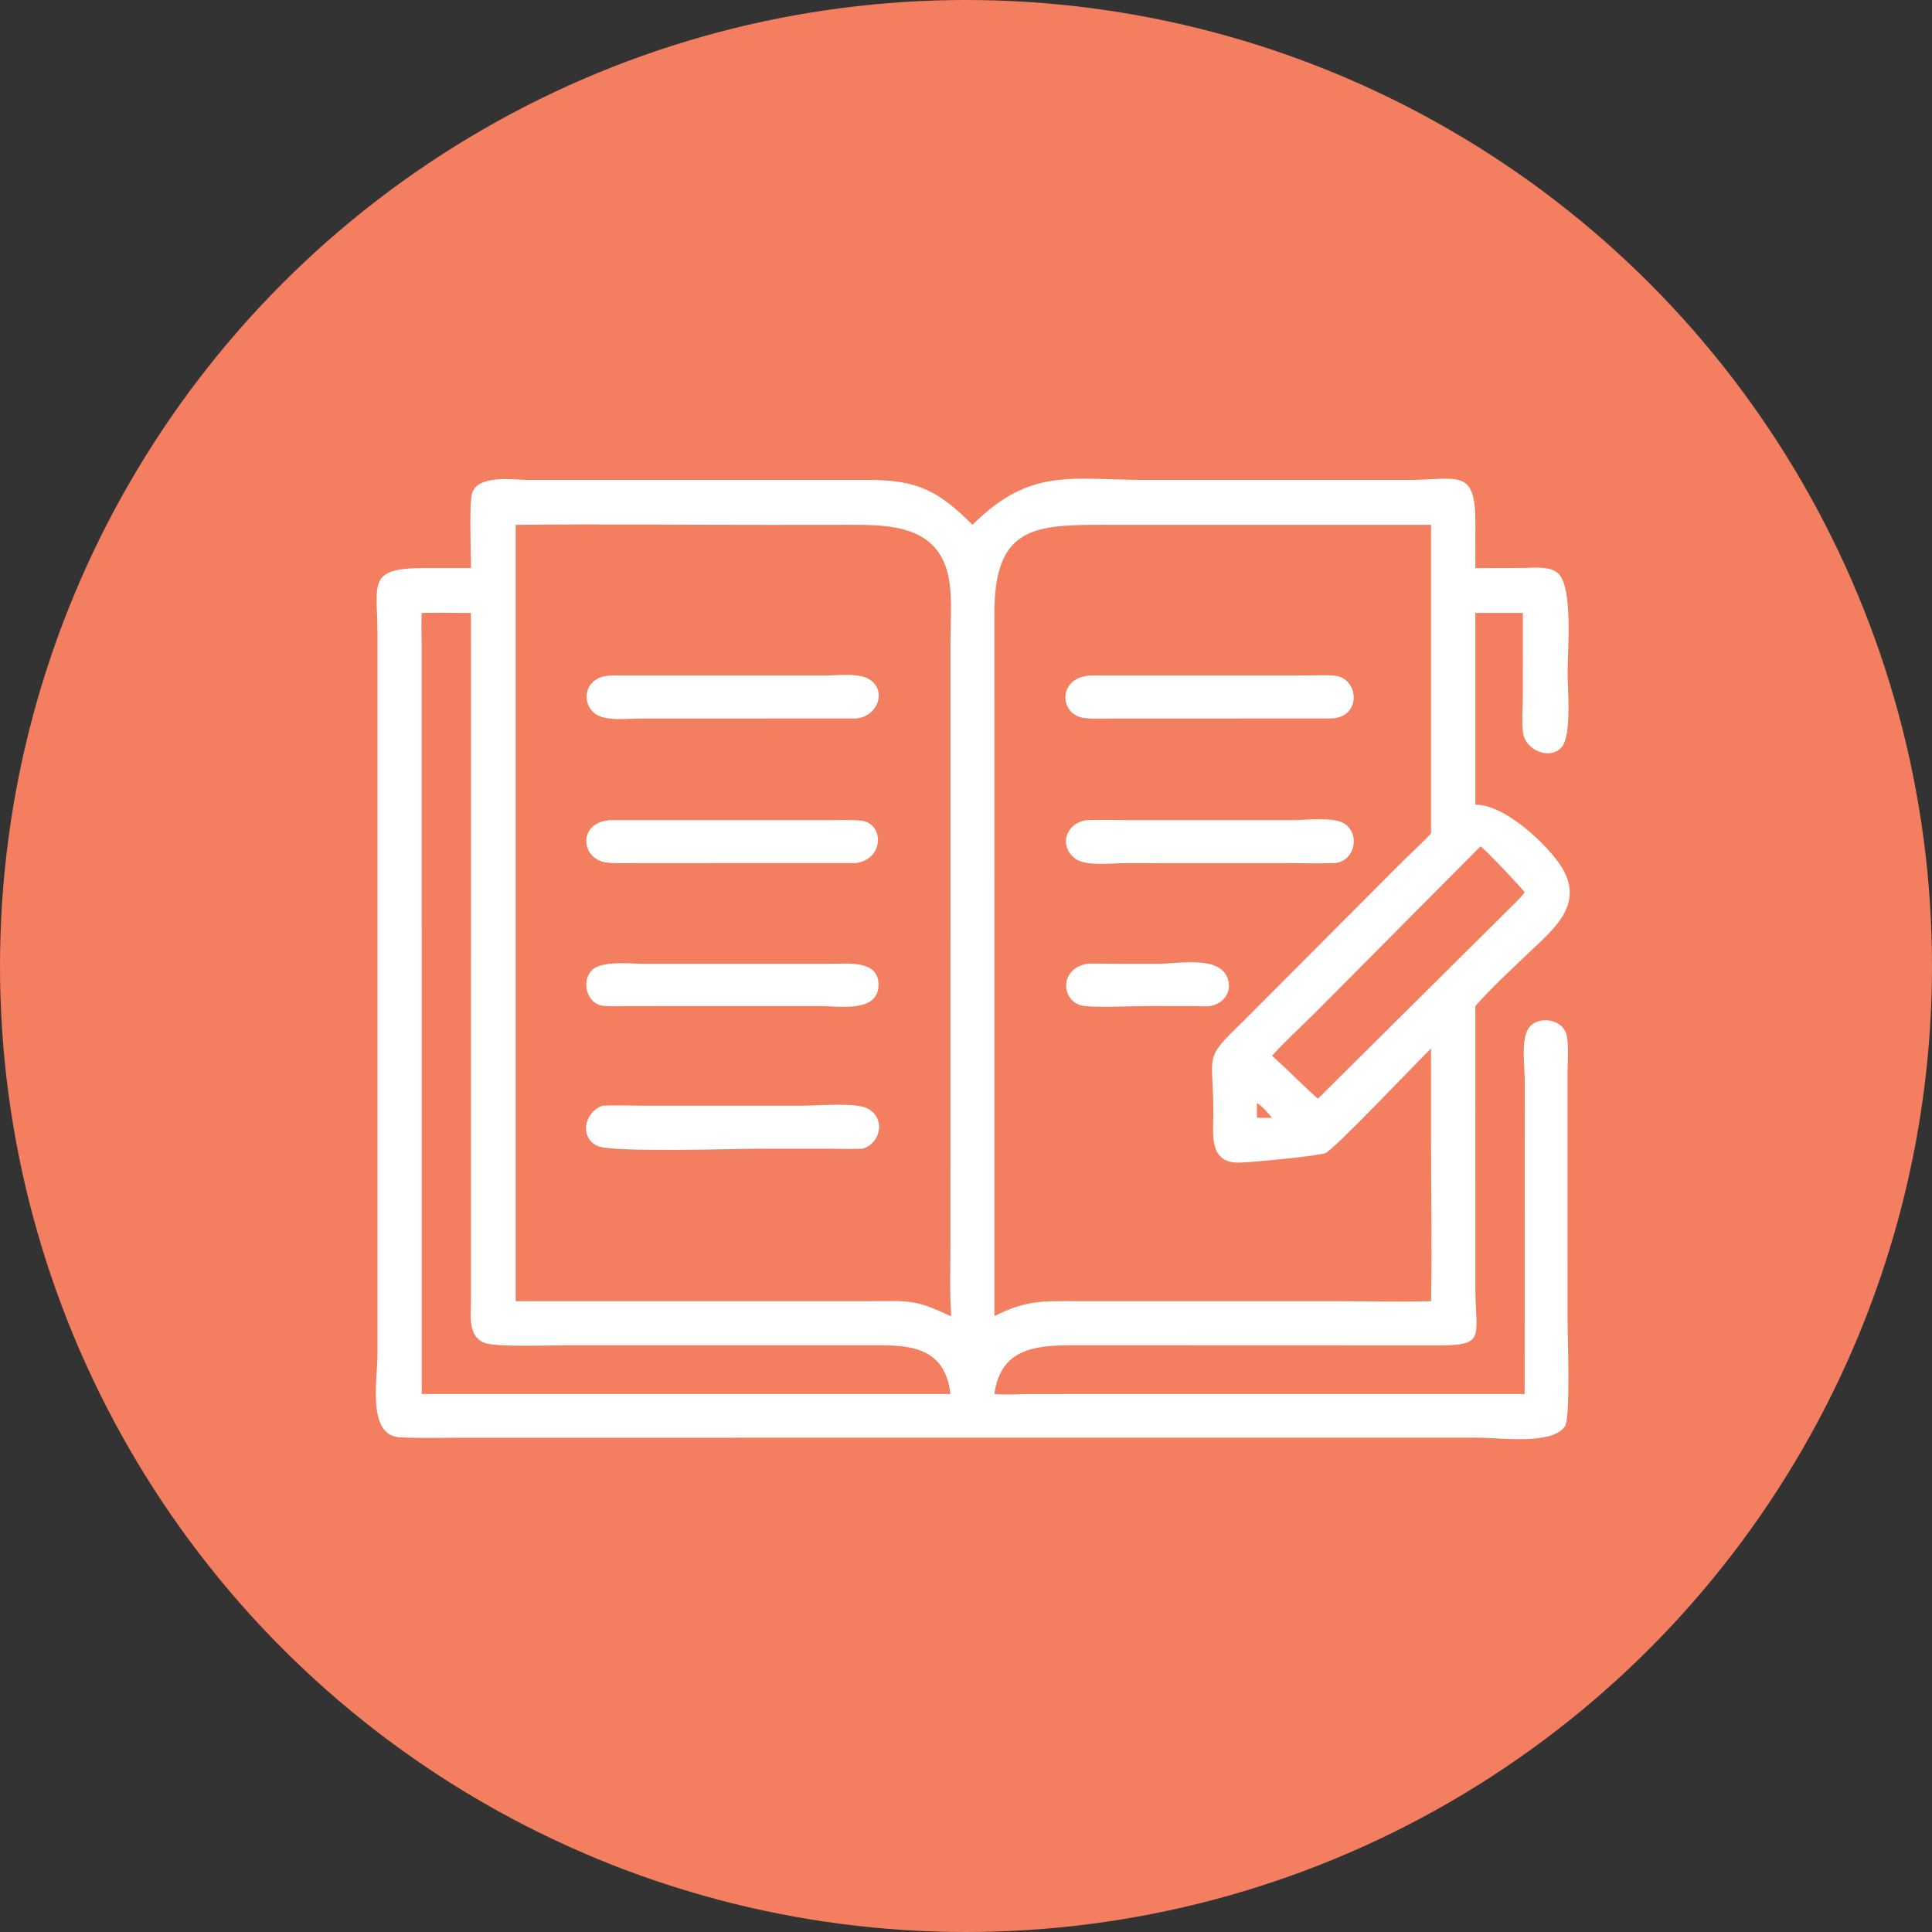 <svg width="80" height="80" viewBox="0 0 80 80" fill="none" xmlns="http://www.w3.org/2000/svg">
<rect x="0" y="0" width="80" height="80" fill="#333333" stroke="none"/>
<circle cx="40" cy="40" r="40" fill="#F37E60"/>
<path d="M19.501 23.523C19.507 22.889 19.422 20.919 19.541 20.453C19.753 19.629 21.274 19.872 21.89 19.872L24.948 19.873L36.047 19.873C38.015 19.88 38.906 20.361 40.269 21.733C42.669 19.332 44.367 19.873 47.451 19.873L58.288 19.873C60.376 19.873 61.107 19.34 61.093 21.7L61.091 23.523L63.048 23.518C63.49 23.518 64.132 23.42 64.504 23.727C65.149 24.259 64.91 27.006 64.91 27.836C64.91 28.475 65.091 30.468 64.659 30.946C64.159 31.5 63.164 31.047 63.069 30.358C63.002 29.88 63.058 29.296 63.058 28.807L63.059 25.38H61.091V33.322C62.321 33.294 64.149 35.043 64.687 35.942C65.604 37.473 64.308 38.491 63.344 39.416C62.584 40.144 61.788 40.869 61.091 41.657L61.092 53.304C61.097 55.425 61.573 55.727 59.401 55.708L44.712 55.703C43.113 55.704 41.447 55.688 41.177 57.723C41.661 57.771 42.184 57.725 42.672 57.725L56.113 57.723H63.132L63.135 44.731C63.135 44.175 62.994 43.184 63.239 42.676C63.562 42.006 64.724 42.154 64.873 42.875C64.967 43.329 64.908 43.899 64.908 44.366L64.909 54.676C64.908 55.256 65.039 58.699 64.804 59.055C64.279 59.85 62.11 59.531 61.193 59.531L19.263 59.532C18.371 59.532 17.469 59.559 16.578 59.519C15.184 59.456 15.63 57.161 15.631 56.08L15.63 26.189C15.625 24.138 15.186 23.52 17.599 23.521L19.501 23.523ZM21.354 21.733V53.88L36.022 53.879C37.62 53.876 37.869 53.782 39.356 54.497L39.386 54.47C39.32 53.502 39.356 52.519 39.356 51.549L39.357 26.598C39.357 25.8 39.431 24.778 39.301 24.015C38.908 21.711 36.805 21.73 35.068 21.731L31.82 21.734C28.332 21.735 24.841 21.696 21.354 21.733ZM47.709 21.733L45.625 21.731C42.721 21.73 41.161 21.878 41.175 25.458L41.177 54.497C42.502 53.825 43.189 53.878 44.635 53.879L55.327 53.88C56.634 53.88 57.951 53.918 59.257 53.88C59.304 51.673 59.257 49.453 59.257 47.244V43.413C58.477 44.187 55.259 47.578 54.89 47.744C54.612 47.869 51.676 48.148 51.261 48.143C50.031 48.128 50.243 46.916 50.243 46.065C50.242 43.576 49.791 43.923 51.464 42.303L57.769 35.98C58.256 35.482 58.78 35.016 59.257 34.509V21.733H47.709ZM17.461 25.38C17.439 25.807 17.458 26.239 17.46 26.666L17.461 57.723H39.356C39.118 55.649 37.471 55.696 35.964 55.703L23.462 55.704C22.784 55.705 20.616 55.785 20.107 55.619C19.353 55.373 19.5 54.474 19.5 53.856L19.501 25.38C18.822 25.38 18.14 25.367 17.461 25.38ZM61.303 35.047L54.749 41.641C54.066 42.34 53.331 42.997 52.67 43.716C53.319 44.292 53.923 44.918 54.571 45.496L62.413 37.712C62.66 37.464 62.924 37.23 63.132 36.948C62.997 36.755 61.554 35.218 61.303 35.047ZM52.047 45.676V46.282C52.253 46.285 52.465 46.297 52.67 46.282C52.487 46.072 52.289 45.821 52.047 45.676Z" fill="white"/>
<path d="M35.45 29.75L26.52 29.751C26.009 29.751 25.05 29.885 24.622 29.538C24.026 29.057 24.212 27.994 25.307 27.971L34.172 27.971C34.684 27.971 35.588 27.843 36.033 28.152C36.73 28.636 36.329 29.671 35.45 29.75Z" fill="white"/>
<path d="M55.053 29.75L46.071 29.751C45.688 29.751 45.286 29.777 44.906 29.733C43.843 29.61 43.773 28.015 45.184 27.971L54.125 27.969C54.507 27.969 54.905 27.943 55.284 27.981C56.28 28.082 56.417 29.765 55.053 29.75Z" fill="white"/>
<path d="M35.446 35.738L26.397 35.739C25.98 35.739 25.544 35.762 25.129 35.717C24.046 35.602 23.883 34.025 25.303 33.959L34.331 33.959C34.762 33.959 35.209 33.939 35.639 33.978C36.607 34.066 36.641 35.567 35.446 35.738Z" fill="white"/>
<path d="M55.277 35.739C54.61 35.76 53.936 35.74 53.268 35.74L46.534 35.741C46.038 35.742 44.953 35.874 44.536 35.564C43.792 35.012 44.168 34.057 45.009 33.96C45.627 33.934 46.259 33.959 46.879 33.959L53.562 33.959C54.067 33.959 55.242 33.815 55.674 34.107C56.349 34.564 56.082 35.663 55.277 35.739Z" fill="white"/>
<path d="M33.968 41.657L25.985 41.659C25.651 41.659 25.298 41.681 24.966 41.645C24.289 41.571 24.054 40.621 24.52 40.164C24.919 39.774 26.128 39.906 26.68 39.909L34.457 39.908C35.13 39.908 36.352 39.753 36.377 40.745C36.409 41.952 34.74 41.662 33.968 41.657Z" fill="white"/>
<path d="M50.113 41.656C49.859 41.686 49.576 41.658 49.319 41.658L47.676 41.656C46.846 41.656 45.738 41.728 44.937 41.66C43.943 41.575 43.802 40.125 45.01 39.908C45.336 39.887 45.674 39.906 46.002 39.907L47.965 39.908C48.853 39.908 50.676 39.516 50.877 40.674C50.963 41.174 50.583 41.588 50.113 41.656Z" fill="white"/>
<path d="M35.722 47.565C35.255 47.589 34.776 47.566 34.308 47.566L31.476 47.566C30.491 47.566 25.397 47.728 24.766 47.461C23.983 47.129 24.179 46.043 24.954 45.784C25.466 45.756 25.994 45.783 26.508 45.783L33.295 45.784C33.859 45.783 35.383 45.655 35.873 45.877C36.679 46.243 36.51 47.322 35.722 47.565Z" fill="white"/>
</svg>
